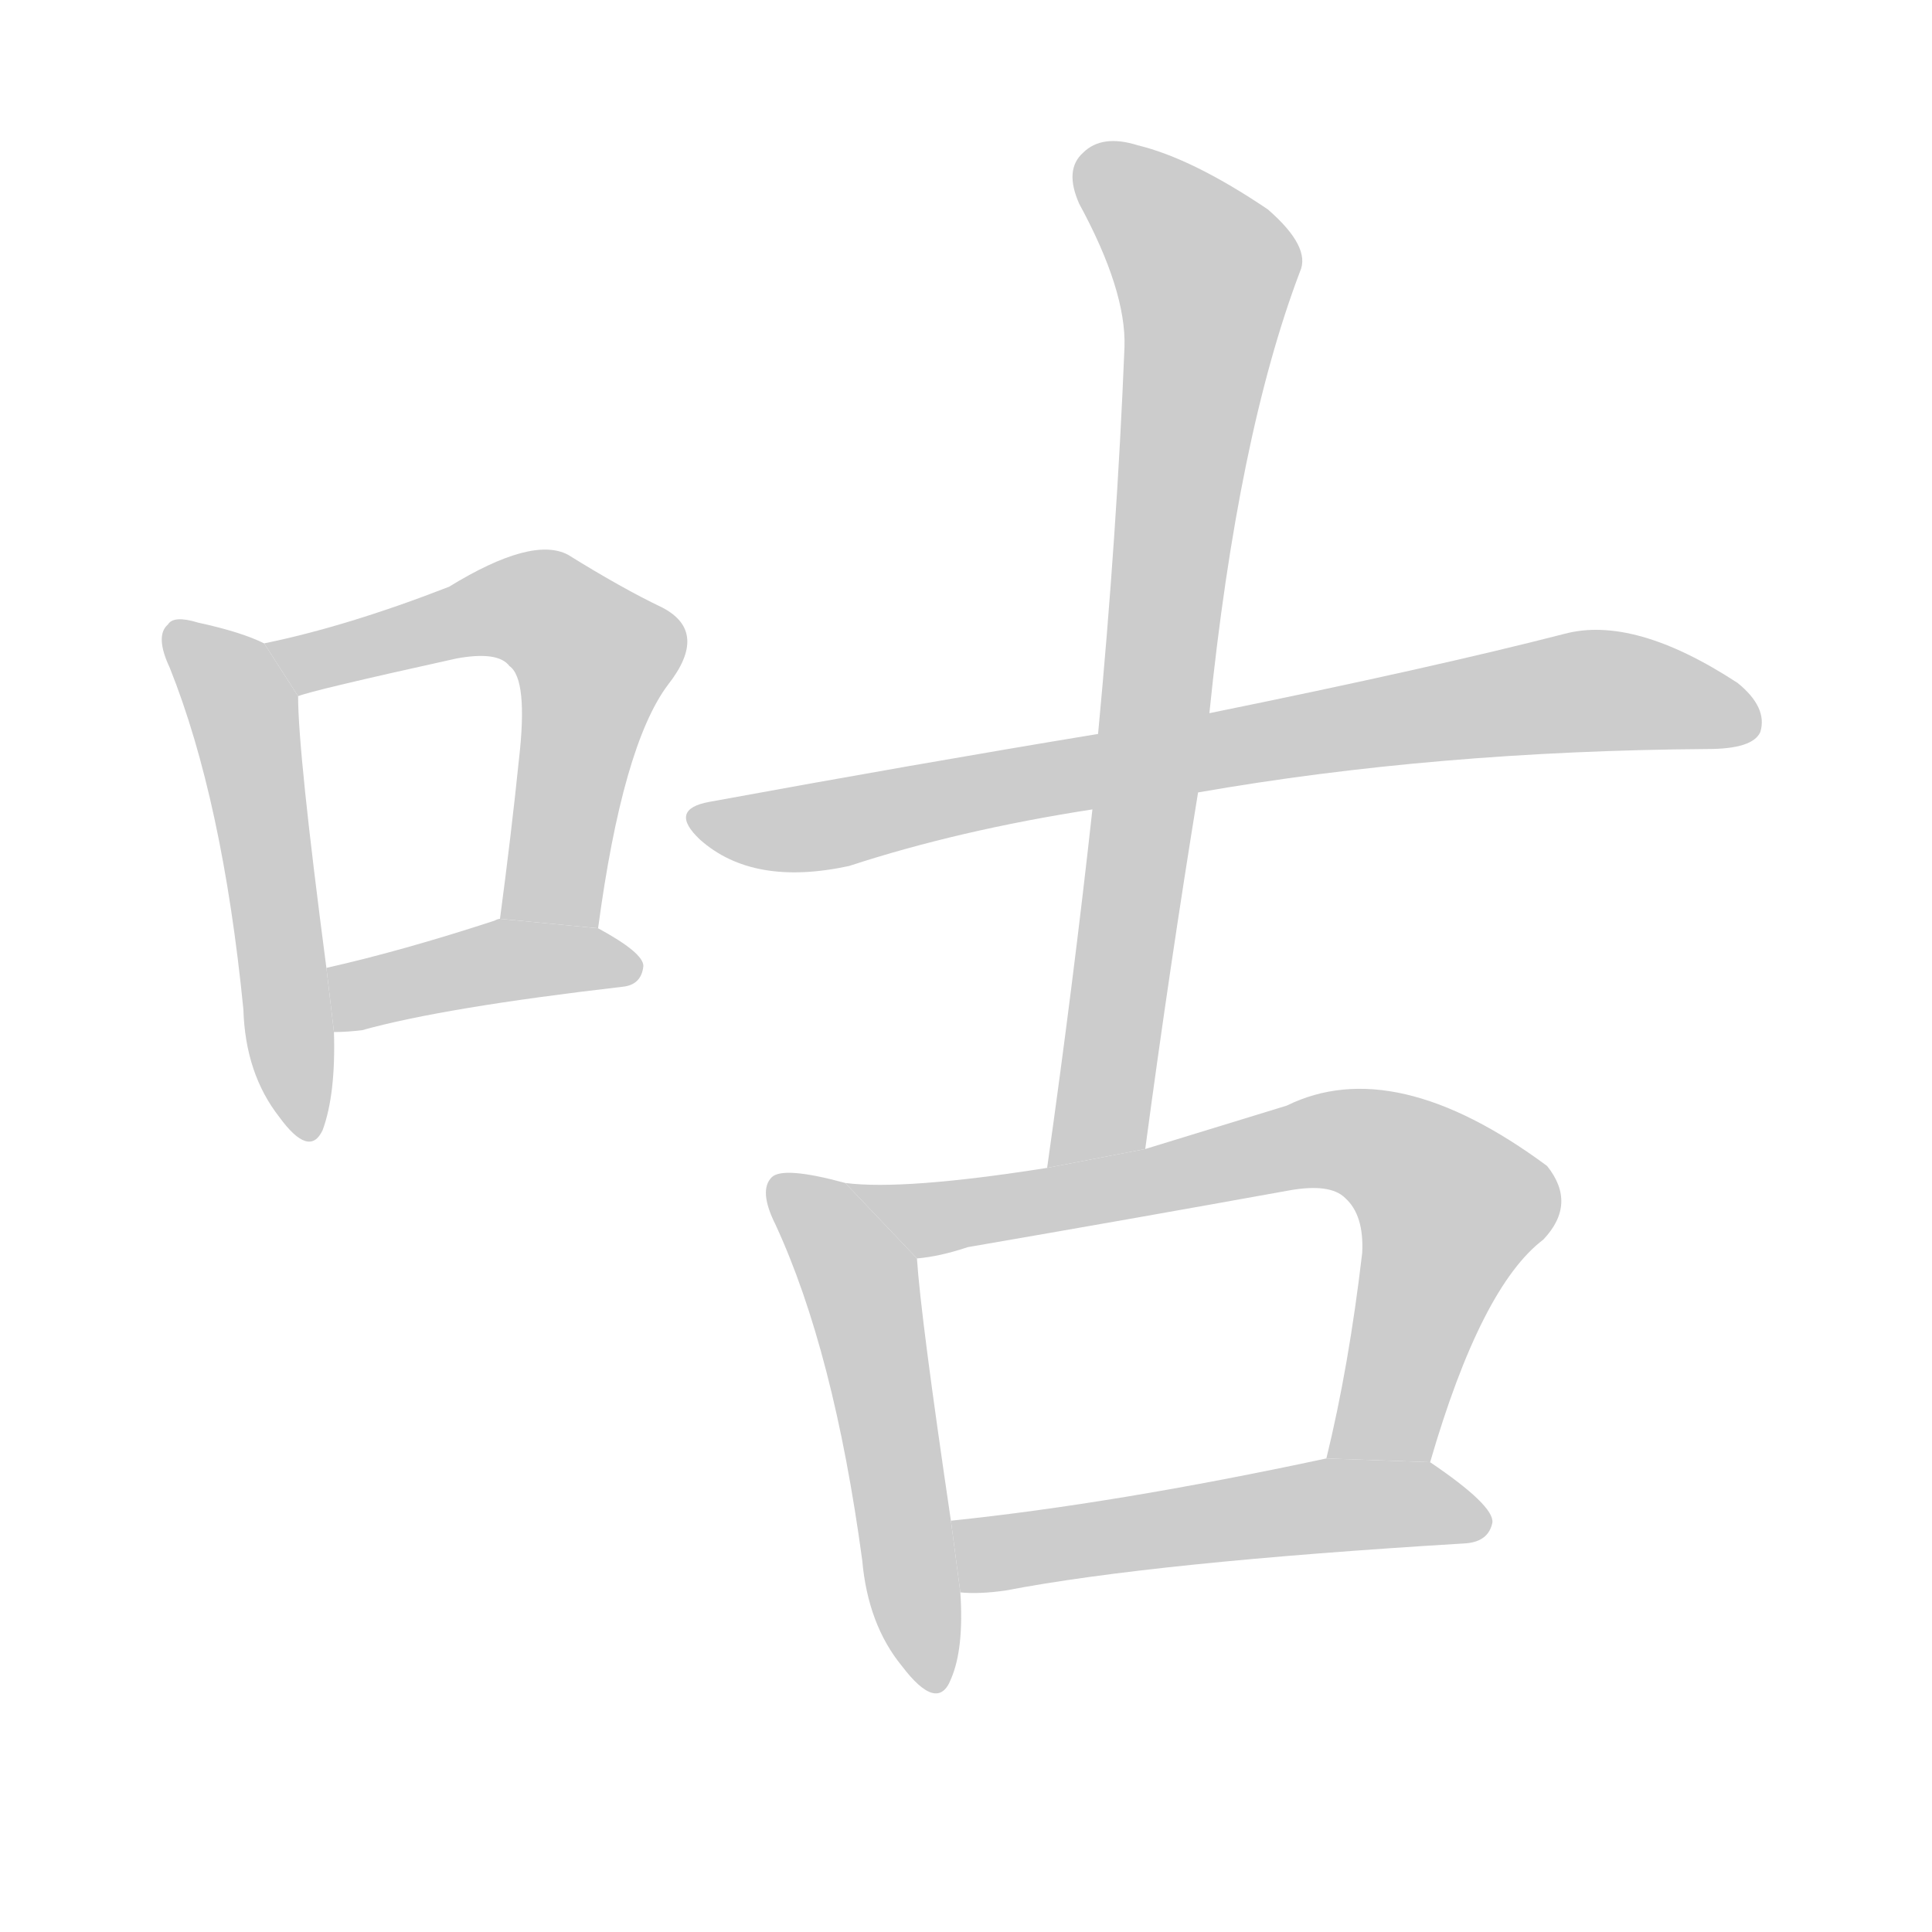 <!--
AnimCJK 2016-2017 Copyright Francois Mizessyn, https://github.com/parsimonhi/animCJK
Derived from:
    MakeMeAHanzi project - https://github.com/skishore/makemeahanzi
    Arphic PL KaitiM GB - https://apps.ubuntu.com/cat/applications/precise/fonts-arphic-gkai00mp/
    Arphic PL UKai - https://apps.ubuntu.com/cat/applications/fonts-arphic-ukai/
You can redistribute and/or modify this file under the terms of the Arphic Public License
as published by Arphic Technology Co., Ltd.
You should have received a copy of this license (the directory "APL") along with this file;
if not, see http://ftp.gnu.org/non-gnu/chinese-fonts-truetype/LICENSE.
-->
<svg id="z21653" class="acjk" version="1.1" viewBox="0 0 1024 1024" xmlns="http://www.w3.org/2000/svg" xmlns:xlink="http://www.w3.org/1999/xlink">
<style>
<![CDATA[
@keyframes z21653k {
	from {
		stroke:#c00;
		stroke-dashoffset:3000;
	}
	75% {
		stroke:#c00;
		stroke-dashoffset:0;
	}
	to {
		stroke:#000;
	}
}
#z21653 path[clip-path] {
	animation:z21653k 1s linear both;
	stroke-dasharray:3000;
	stroke-width:128;
	stroke-linecap:round;
	fill:none;
}
#z21653 path[clip-path="url(#z21653c1)"] {animation-delay:1s;}
#z21653 path[clip-path="url(#z21653c2)"] {animation-delay:2s;}
#z21653 path[clip-path="url(#z21653c3)"] {animation-delay:3s;}
#z21653 path[clip-path="url(#z21653c4)"] {animation-delay:4s;}
#z21653 path[clip-path="url(#z21653c5)"] {animation-delay:5s;}
#z21653 path[clip-path="url(#z21653c6)"] {animation-delay:6s;}
#z21653 path[clip-path="url(#z21653c7)"] {animation-delay:7s;}
#z21653 path[clip-path="url(#z21653c8)"] {animation-delay:8s;}
#z21653 path {fill:#ccc;}
]]>
</style>
<path id="z21653d1" d="M140 341Q128 335 105 330Q92 326 89 331Q82 337 90 354Q118 424 129 535Q130 569 148 592Q164 614 171 599Q178 580 177 547L173 513Q158 399 158 369L140 341 Z"/>
<path id="z21653d2" d="M317 492Q330 395 354 363Q376 335 351 322Q330 312 301 294Q282 284 238 311Q184 332 140 341L158 369Q165 366 242 349Q264 345 270 353Q280 360 275 403Q271 442 265 487L317 492 Z"/>
<path id="z21653d3" d="M177 547Q184 547 192 546Q235 534 330 523Q340 522 341 512Q341 505 317 492L265 487Q264 487 262 488Q213 504 173 513L177 547 Z"/>
<path id="z21653d4" d="M635 420Q761 398 905 397Q929 397 933 388Q937 375 921 362Q866 326 829 336Q759 354 641 378L582 389Q485 405 376 425Q354 429 371 445Q399 470 450 459Q508 440 579 429L635 420 Z"/>
<path id="z21653d5" d="M607 609Q620 512 635 420L641 378Q656 231 689 144Q695 131 672 111Q632 84 603 77Q584 71 574 81Q564 90 572 108Q597 154 596 184Q592 283 582 389L579 429Q569 520 555 619L607 609 Z"/>
<path id="z21653d6" d="M448 627Q415 618 409 624Q402 631 411 649Q442 716 457 827Q460 861 478 883Q497 908 504 890Q511 874 509 844L504 806Q488 698 486 667L448 627 Z"/>
<path id="z21653d7" d="M758 775Q785 682 818 657Q836 638 820 618Q739 558 682 586Q643 598 607 609L555 619Q479 631 448 627L486 667Q498 666 513 661Q600 646 683 631Q705 627 713 635Q723 644 722 664Q715 724 703 773L758 775 Z"/>
<path id="z21653d8" d="M509 844Q519 845 533 843Q611 828 777 818Q789 817 791 807Q792 798 758 775L703 773Q591 797 504 806L509 844 Z"/>
<defs>
	<clipPath id="z21653c1"><use xlink:href="#z21653d1"/></clipPath>
	<clipPath id="z21653c2"><use xlink:href="#z21653d2"/></clipPath>
	<clipPath id="z21653c3"><use xlink:href="#z21653d3"/></clipPath>
	<clipPath id="z21653c4"><use xlink:href="#z21653d4"/></clipPath>
	<clipPath id="z21653c5"><use xlink:href="#z21653d5"/></clipPath>
	<clipPath id="z21653c6"><use xlink:href="#z21653d6"/></clipPath>
	<clipPath id="z21653c7"><use xlink:href="#z21653d7"/></clipPath>
	<clipPath id="z21653c8"><use xlink:href="#z21653d8"/></clipPath>
</defs>
<path pathLength="2999" clip-path="url(#z21653c1)" d="M95 339L129 378L161 598"/>
<path pathLength="2999" clip-path="url(#z21653c2)" d="M150 345L281 322L314 343L288 488"/>
<path pathLength="2999" clip-path="url(#z21653c3)" d="M183 539L336 509"/>
<path pathLength="2999" clip-path="url(#z21653c4)" d="M370 433L833 367L929 377"/>
<path pathLength="2999" clip-path="url(#z21653c5)" d="M576 88L641 159L583 599L561 610"/>
<path pathLength="2999" clip-path="url(#z21653c6)" d="M413 628L457 678L490 891"/>
<path pathLength="2999" clip-path="url(#z21653c7)" d="M457 630L504 645L728 606L774 652L725 773"/>
<path pathLength="2999" clip-path="url(#z21653c8)" d="M512 814L786 800"/>
</svg>